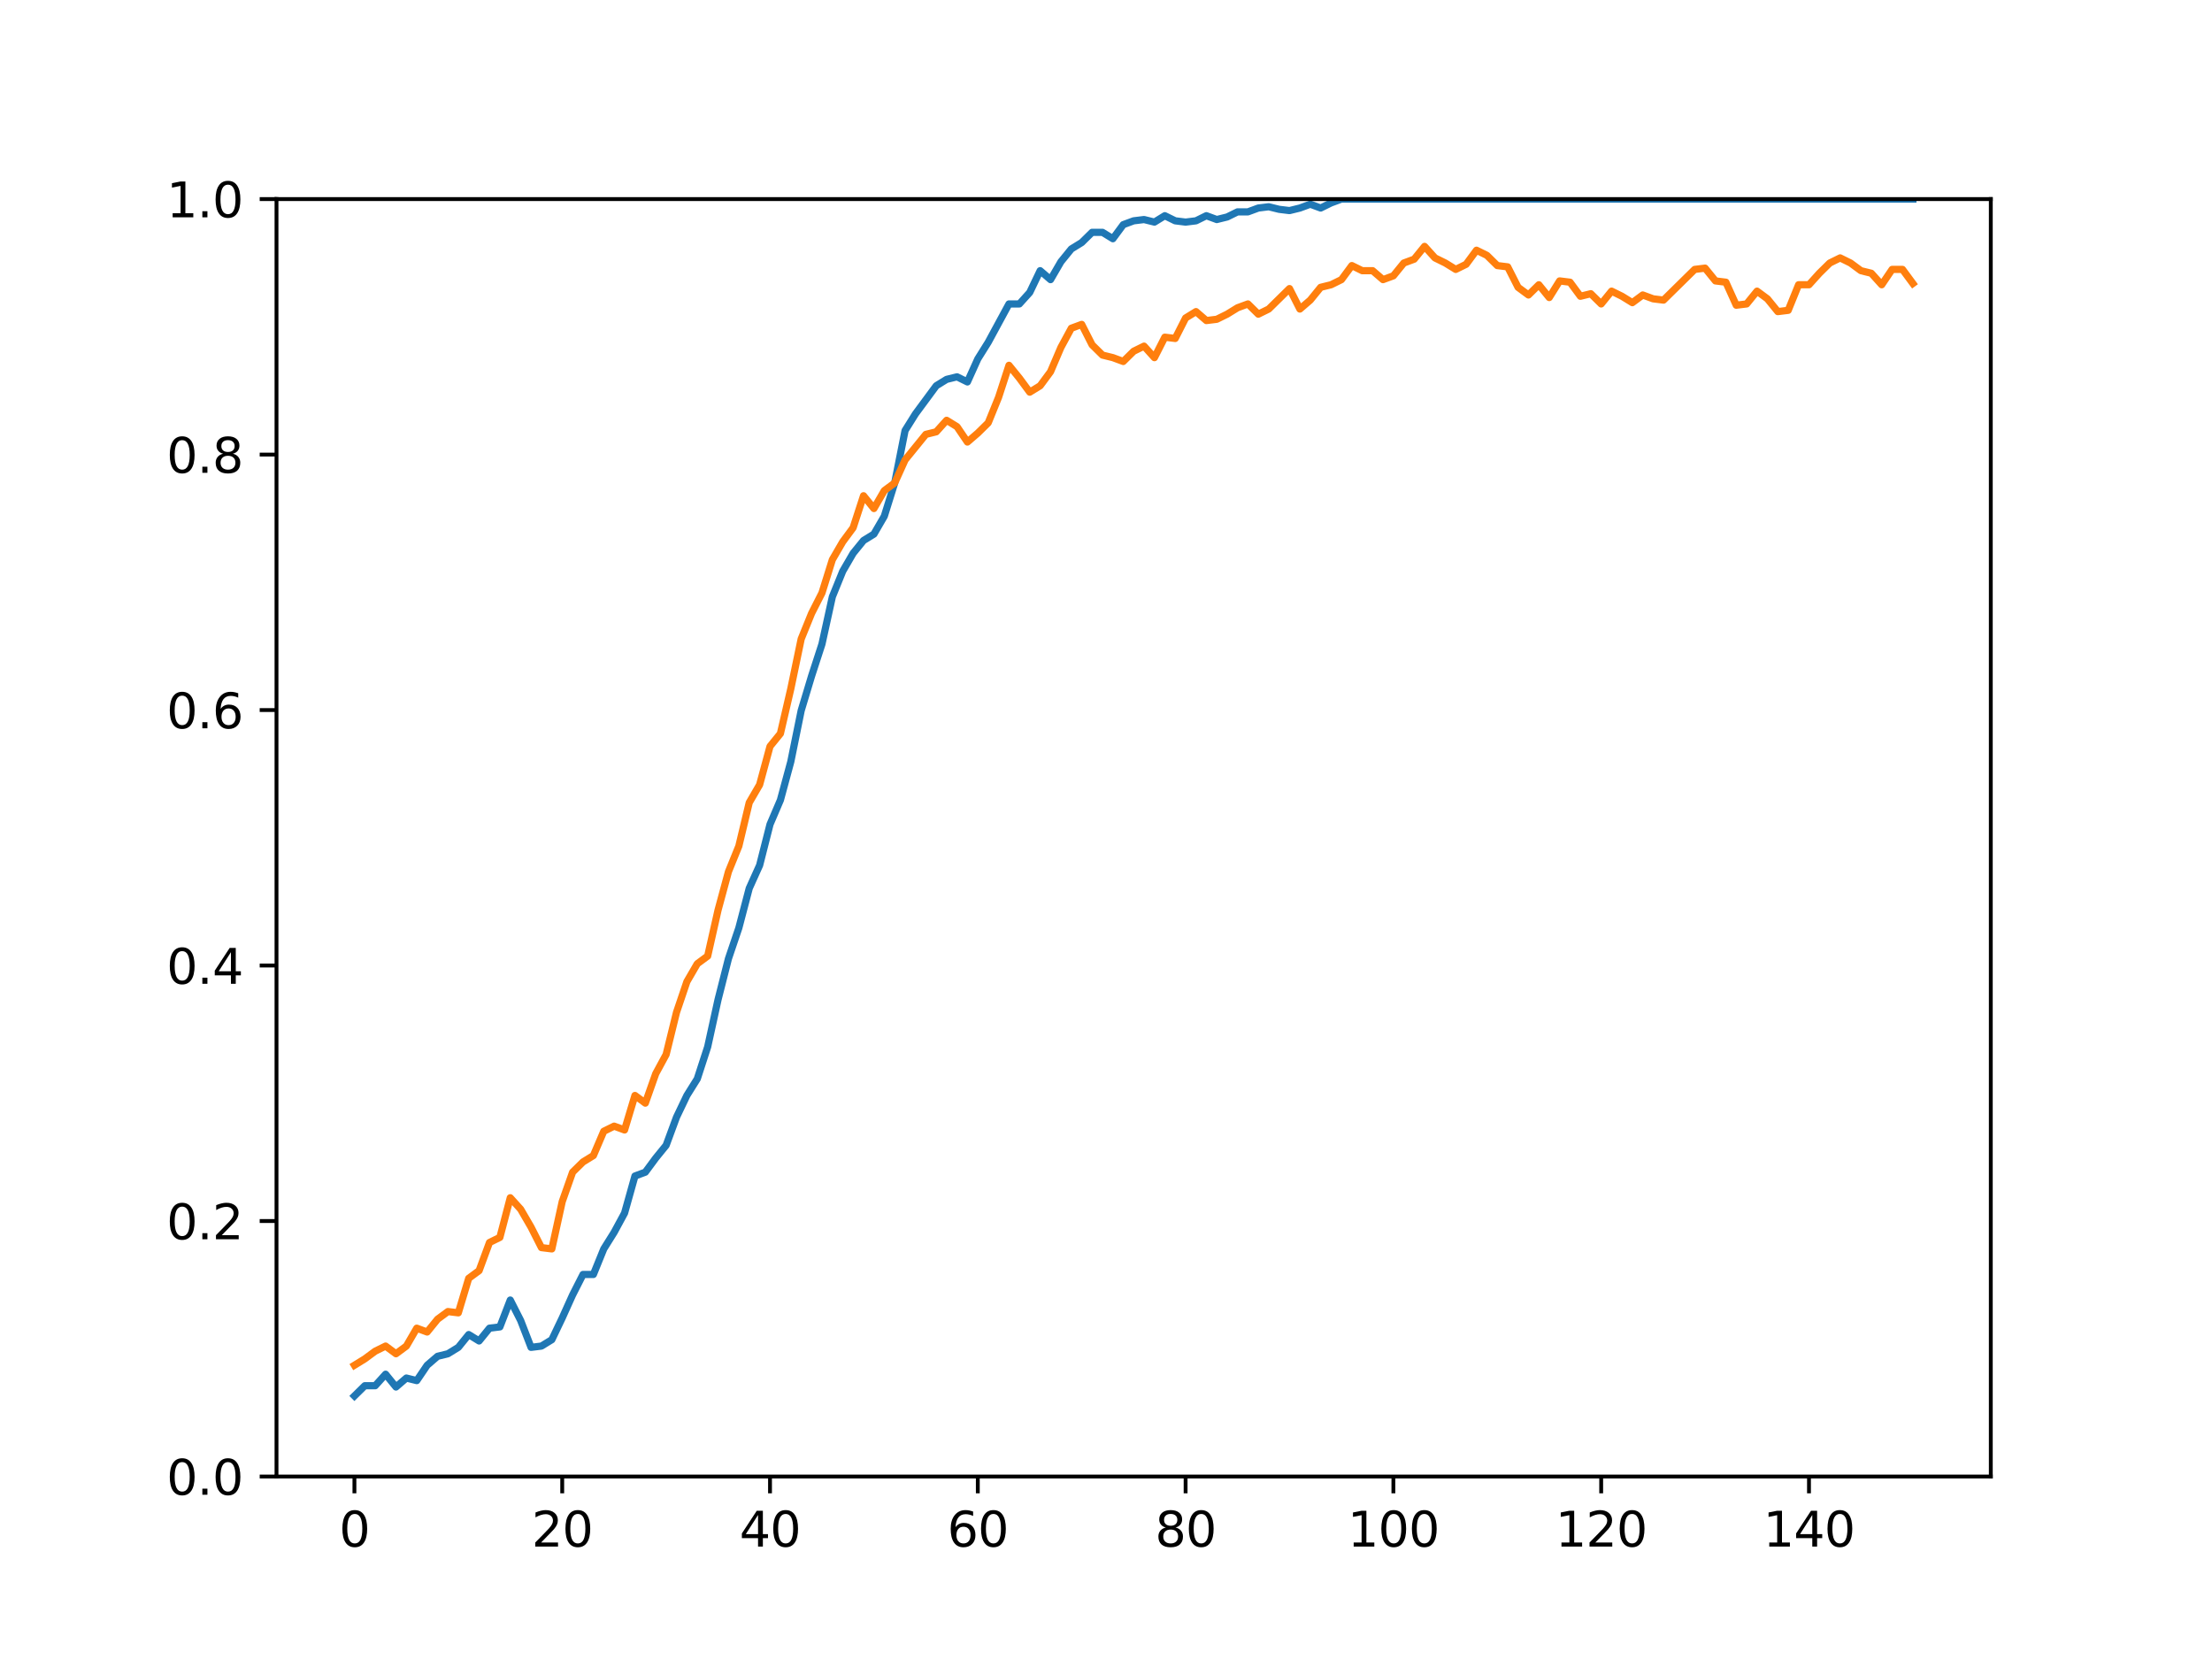 <?xml version="1.0" encoding="utf-8" standalone="no"?>
<!DOCTYPE svg PUBLIC "-//W3C//DTD SVG 1.1//EN"
  "http://www.w3.org/Graphics/SVG/1.1/DTD/svg11.dtd">
<svg height="345.6pt" version="1.1" viewBox="0 0 460.8 345.6" width="460.8pt" xmlns="http://www.w3.org/2000/svg" xmlns:xlink="http://www.w3.org/1999/xlink">
 <defs>
  <style type="text/css">*{stroke-linecap:butt;stroke-linejoin:round;}</style>
 </defs>
 <g id="figure_1">
  <g id="patch_1">
   <path d="M 0 345.6 
L 460.8 345.6 
L 460.8 0 
L 0 0 
z
" style="fill:#ffffff;"/>
  </g>
  <g id="axes_1">
   <g id="patch_2">
    <path d="M 57.6 307.584 
L 414.72 307.584 
L 414.72 41.472 
L 57.6 41.472 
z
" style="fill:#ffffff;"/>
   </g>
   <g id="matplotlib.axis_1">
    <g id="xtick_1">
     <g id="line2d_1">
      <defs>
       <path d="M 0 0 
L 0 3.5 
" id="m2dfa89af64" style="stroke:#000000;stroke-width:0.8;"/>
      </defs>
      <g>
       <use style="stroke:#000000;stroke-width:0.8;" x="73.833" xlink:href="#m2dfa89af64" y="307.584"/>
      </g>
     </g>
     <g id="text_1">
      <!-- 0 -->
      <g transform="translate(70.651 322.182)scale(0.1 -0.1)">
       <defs>
        <path d="M 2034 4250 
Q 1547 4250 1301 3770 
Q 1056 3291 1056 2328 
Q 1056 1369 1301 889 
Q 1547 409 2034 409 
Q 2525 409 2770 889 
Q 3016 1369 3016 2328 
Q 3016 3291 2770 3770 
Q 2525 4250 2034 4250 
z
M 2034 4750 
Q 2819 4750 3233 4129 
Q 3647 3509 3647 2328 
Q 3647 1150 3233 529 
Q 2819 -91 2034 -91 
Q 1250 -91 836 529 
Q 422 1150 422 2328 
Q 422 3509 836 4129 
Q 1250 4750 2034 4750 
z
" id="DejaVuSans-30" transform="scale(0.016)"/>
       </defs>
       <use xlink:href="#DejaVuSans-30"/>
      </g>
     </g>
    </g>
    <g id="xtick_2">
     <g id="line2d_2">
      <g>
       <use style="stroke:#000000;stroke-width:0.8;" x="117.12" xlink:href="#m2dfa89af64" y="307.584"/>
      </g>
     </g>
     <g id="text_2">
      <!-- 20 -->
      <g transform="translate(110.757 322.182)scale(0.1 -0.1)">
       <defs>
        <path d="M 1228 531 
L 3431 531 
L 3431 0 
L 469 0 
L 469 531 
Q 828 903 1448 1529 
Q 2069 2156 2228 2338 
Q 2531 2678 2651 2914 
Q 2772 3150 2772 3378 
Q 2772 3750 2511 3984 
Q 2250 4219 1831 4219 
Q 1534 4219 1204 4116 
Q 875 4013 500 3803 
L 500 4441 
Q 881 4594 1212 4672 
Q 1544 4750 1819 4750 
Q 2544 4750 2975 4387 
Q 3406 4025 3406 3419 
Q 3406 3131 3298 2873 
Q 3191 2616 2906 2266 
Q 2828 2175 2409 1742 
Q 1991 1309 1228 531 
z
" id="DejaVuSans-32" transform="scale(0.016)"/>
       </defs>
       <use xlink:href="#DejaVuSans-32"/>
       <use x="63.623" xlink:href="#DejaVuSans-30"/>
      </g>
     </g>
    </g>
    <g id="xtick_3">
     <g id="line2d_3">
      <g>
       <use style="stroke:#000000;stroke-width:0.8;" x="160.407" xlink:href="#m2dfa89af64" y="307.584"/>
      </g>
     </g>
     <g id="text_3">
      <!-- 40 -->
      <g transform="translate(154.045 322.182)scale(0.1 -0.1)">
       <defs>
        <path d="M 2419 4116 
L 825 1625 
L 2419 1625 
L 2419 4116 
z
M 2253 4666 
L 3047 4666 
L 3047 1625 
L 3713 1625 
L 3713 1100 
L 3047 1100 
L 3047 0 
L 2419 0 
L 2419 1100 
L 313 1100 
L 313 1709 
L 2253 4666 
z
" id="DejaVuSans-34" transform="scale(0.016)"/>
       </defs>
       <use xlink:href="#DejaVuSans-34"/>
       <use x="63.623" xlink:href="#DejaVuSans-30"/>
      </g>
     </g>
    </g>
    <g id="xtick_4">
     <g id="line2d_4">
      <g>
       <use style="stroke:#000000;stroke-width:0.8;" x="203.695" xlink:href="#m2dfa89af64" y="307.584"/>
      </g>
     </g>
     <g id="text_4">
      <!-- 60 -->
      <g transform="translate(197.332 322.182)scale(0.1 -0.1)">
       <defs>
        <path d="M 2113 2584 
Q 1688 2584 1439 2293 
Q 1191 2003 1191 1497 
Q 1191 994 1439 701 
Q 1688 409 2113 409 
Q 2538 409 2786 701 
Q 3034 994 3034 1497 
Q 3034 2003 2786 2293 
Q 2538 2584 2113 2584 
z
M 3366 4563 
L 3366 3988 
Q 3128 4100 2886 4159 
Q 2644 4219 2406 4219 
Q 1781 4219 1451 3797 
Q 1122 3375 1075 2522 
Q 1259 2794 1537 2939 
Q 1816 3084 2150 3084 
Q 2853 3084 3261 2657 
Q 3669 2231 3669 1497 
Q 3669 778 3244 343 
Q 2819 -91 2113 -91 
Q 1303 -91 875 529 
Q 447 1150 447 2328 
Q 447 3434 972 4092 
Q 1497 4750 2381 4750 
Q 2619 4750 2861 4703 
Q 3103 4656 3366 4563 
z
" id="DejaVuSans-36" transform="scale(0.016)"/>
       </defs>
       <use xlink:href="#DejaVuSans-36"/>
       <use x="63.623" xlink:href="#DejaVuSans-30"/>
      </g>
     </g>
    </g>
    <g id="xtick_5">
     <g id="line2d_5">
      <g>
       <use style="stroke:#000000;stroke-width:0.8;" x="246.982" xlink:href="#m2dfa89af64" y="307.584"/>
      </g>
     </g>
     <g id="text_5">
      <!-- 80 -->
      <g transform="translate(240.619 322.182)scale(0.1 -0.1)">
       <defs>
        <path d="M 2034 2216 
Q 1584 2216 1326 1975 
Q 1069 1734 1069 1313 
Q 1069 891 1326 650 
Q 1584 409 2034 409 
Q 2484 409 2743 651 
Q 3003 894 3003 1313 
Q 3003 1734 2745 1975 
Q 2488 2216 2034 2216 
z
M 1403 2484 
Q 997 2584 770 2862 
Q 544 3141 544 3541 
Q 544 4100 942 4425 
Q 1341 4750 2034 4750 
Q 2731 4750 3128 4425 
Q 3525 4100 3525 3541 
Q 3525 3141 3298 2862 
Q 3072 2584 2669 2484 
Q 3125 2378 3379 2068 
Q 3634 1759 3634 1313 
Q 3634 634 3220 271 
Q 2806 -91 2034 -91 
Q 1263 -91 848 271 
Q 434 634 434 1313 
Q 434 1759 690 2068 
Q 947 2378 1403 2484 
z
M 1172 3481 
Q 1172 3119 1398 2916 
Q 1625 2713 2034 2713 
Q 2441 2713 2670 2916 
Q 2900 3119 2900 3481 
Q 2900 3844 2670 4047 
Q 2441 4250 2034 4250 
Q 1625 4250 1398 4047 
Q 1172 3844 1172 3481 
z
" id="DejaVuSans-38" transform="scale(0.016)"/>
       </defs>
       <use xlink:href="#DejaVuSans-38"/>
       <use x="63.623" xlink:href="#DejaVuSans-30"/>
      </g>
     </g>
    </g>
    <g id="xtick_6">
     <g id="line2d_6">
      <g>
       <use style="stroke:#000000;stroke-width:0.8;" x="290.269" xlink:href="#m2dfa89af64" y="307.584"/>
      </g>
     </g>
     <g id="text_6">
      <!-- 100 -->
      <g transform="translate(280.725 322.182)scale(0.1 -0.1)">
       <defs>
        <path d="M 794 531 
L 1825 531 
L 1825 4091 
L 703 3866 
L 703 4441 
L 1819 4666 
L 2450 4666 
L 2450 531 
L 3481 531 
L 3481 0 
L 794 0 
L 794 531 
z
" id="DejaVuSans-31" transform="scale(0.016)"/>
       </defs>
       <use xlink:href="#DejaVuSans-31"/>
       <use x="63.623" xlink:href="#DejaVuSans-30"/>
       <use x="127.246" xlink:href="#DejaVuSans-30"/>
      </g>
     </g>
    </g>
    <g id="xtick_7">
     <g id="line2d_7">
      <g>
       <use style="stroke:#000000;stroke-width:0.8;" x="333.556" xlink:href="#m2dfa89af64" y="307.584"/>
      </g>
     </g>
     <g id="text_7">
      <!-- 120 -->
      <g transform="translate(324.013 322.182)scale(0.1 -0.1)">
       <use xlink:href="#DejaVuSans-31"/>
       <use x="63.623" xlink:href="#DejaVuSans-32"/>
       <use x="127.246" xlink:href="#DejaVuSans-30"/>
      </g>
     </g>
    </g>
    <g id="xtick_8">
     <g id="line2d_8">
      <g>
       <use style="stroke:#000000;stroke-width:0.8;" x="376.844" xlink:href="#m2dfa89af64" y="307.584"/>
      </g>
     </g>
     <g id="text_8">
      <!-- 140 -->
      <g transform="translate(367.3 322.182)scale(0.1 -0.1)">
       <use xlink:href="#DejaVuSans-31"/>
       <use x="63.623" xlink:href="#DejaVuSans-34"/>
       <use x="127.246" xlink:href="#DejaVuSans-30"/>
      </g>
     </g>
    </g>
   </g>
   <g id="matplotlib.axis_2">
    <g id="ytick_1">
     <g id="line2d_9">
      <defs>
       <path d="M 0 0 
L -3.5 0 
" id="m8f706c6156" style="stroke:#000000;stroke-width:0.8;"/>
      </defs>
      <g>
       <use style="stroke:#000000;stroke-width:0.8;" x="57.6" xlink:href="#m8f706c6156" y="307.584"/>
      </g>
     </g>
     <g id="text_9">
      <!-- 0.0 -->
      <g transform="translate(34.697 311.383)scale(0.1 -0.1)">
       <defs>
        <path d="M 684 794 
L 1344 794 
L 1344 0 
L 684 0 
L 684 794 
z
" id="DejaVuSans-2e" transform="scale(0.016)"/>
       </defs>
       <use xlink:href="#DejaVuSans-30"/>
       <use x="63.623" xlink:href="#DejaVuSans-2e"/>
       <use x="95.41" xlink:href="#DejaVuSans-30"/>
      </g>
     </g>
    </g>
    <g id="ytick_2">
     <g id="line2d_10">
      <g>
       <use style="stroke:#000000;stroke-width:0.8;" x="57.6" xlink:href="#m8f706c6156" y="254.362"/>
      </g>
     </g>
     <g id="text_10">
      <!-- 0.2 -->
      <g transform="translate(34.697 258.161)scale(0.1 -0.1)">
       <use xlink:href="#DejaVuSans-30"/>
       <use x="63.623" xlink:href="#DejaVuSans-2e"/>
       <use x="95.41" xlink:href="#DejaVuSans-32"/>
      </g>
     </g>
    </g>
    <g id="ytick_3">
     <g id="line2d_11">
      <g>
       <use style="stroke:#000000;stroke-width:0.8;" x="57.6" xlink:href="#m8f706c6156" y="201.139"/>
      </g>
     </g>
     <g id="text_11">
      <!-- 0.4 -->
      <g transform="translate(34.697 204.938)scale(0.1 -0.1)">
       <use xlink:href="#DejaVuSans-30"/>
       <use x="63.623" xlink:href="#DejaVuSans-2e"/>
       <use x="95.41" xlink:href="#DejaVuSans-34"/>
      </g>
     </g>
    </g>
    <g id="ytick_4">
     <g id="line2d_12">
      <g>
       <use style="stroke:#000000;stroke-width:0.8;" x="57.6" xlink:href="#m8f706c6156" y="147.917"/>
      </g>
     </g>
     <g id="text_12">
      <!-- 0.6 -->
      <g transform="translate(34.697 151.716)scale(0.1 -0.1)">
       <use xlink:href="#DejaVuSans-30"/>
       <use x="63.623" xlink:href="#DejaVuSans-2e"/>
       <use x="95.41" xlink:href="#DejaVuSans-36"/>
      </g>
     </g>
    </g>
    <g id="ytick_5">
     <g id="line2d_13">
      <g>
       <use style="stroke:#000000;stroke-width:0.8;" x="57.6" xlink:href="#m8f706c6156" y="94.694"/>
      </g>
     </g>
     <g id="text_13">
      <!-- 0.8 -->
      <g transform="translate(34.697 98.494)scale(0.1 -0.1)">
       <use xlink:href="#DejaVuSans-30"/>
       <use x="63.623" xlink:href="#DejaVuSans-2e"/>
       <use x="95.41" xlink:href="#DejaVuSans-38"/>
      </g>
     </g>
    </g>
    <g id="ytick_6">
     <g id="line2d_14">
      <g>
       <use style="stroke:#000000;stroke-width:0.8;" x="57.6" xlink:href="#m8f706c6156" y="41.472"/>
      </g>
     </g>
     <g id="text_14">
      <!-- 1.0 -->
      <g transform="translate(34.697 45.271)scale(0.1 -0.1)">
       <use xlink:href="#DejaVuSans-31"/>
       <use x="63.623" xlink:href="#DejaVuSans-2e"/>
       <use x="95.41" xlink:href="#DejaVuSans-30"/>
      </g>
     </g>
    </g>
   </g>
   <g id="line2d_15">
    <path clip-path="url(#pde00348627)" d="M 73.833 290.802 
L 75.997 288.671 
L 78.161 288.671 
L 80.326 286.274 
L 82.49 288.938 
L 84.655 287.073 
L 86.819 287.606 
L 88.983 284.409 
L 91.148 282.544 
L 93.312 282.012 
L 95.476 280.68 
L 97.641 278.016 
L 99.805 279.348 
L 101.969 276.684 
L 104.134 276.418 
L 106.298 270.824 
L 108.463 275.086 
L 110.627 280.68 
L 112.791 280.413 
L 114.956 279.082 
L 117.12 274.553 
L 119.284 269.758 
L 121.449 265.496 
L 123.613 265.496 
L 125.777 260.169 
L 127.942 256.706 
L 130.106 252.71 
L 132.271 244.985 
L 134.435 244.186 
L 136.599 241.256 
L 138.764 238.592 
L 140.928 232.732 
L 143.092 228.203 
L 145.257 224.74 
L 147.421 218.081 
L 149.585 208.225 
L 151.75 199.701 
L 153.914 193.308 
L 156.079 185.05 
L 158.243 180.255 
L 160.407 171.731 
L 162.572 166.67 
L 164.736 158.678 
L 166.9 148.023 
L 169.065 140.831 
L 171.229 134.172 
L 173.393 124.316 
L 175.558 118.988 
L 177.722 115.259 
L 179.887 112.595 
L 182.051 111.263 
L 184.215 107.534 
L 186.38 100.608 
L 188.544 89.686 
L 190.708 86.224 
L 195.037 80.363 
L 197.201 79.031 
L 199.366 78.499 
L 201.53 79.564 
L 203.695 74.769 
L 205.859 71.306 
L 210.188 63.315 
L 212.352 63.315 
L 214.516 60.918 
L 216.681 56.389 
L 218.845 58.254 
L 221.009 54.525 
L 223.174 51.861 
L 225.338 50.529 
L 227.503 48.398 
L 229.667 48.398 
L 231.831 49.73 
L 233.996 46.8 
L 236.16 46 
L 238.324 45.734 
L 240.489 46.267 
L 242.653 44.935 
L 244.817 46 
L 246.982 46.267 
L 249.146 46 
L 251.311 44.935 
L 253.475 45.734 
L 255.639 45.201 
L 257.804 44.136 
L 259.968 44.136 
L 262.132 43.337 
L 264.297 43.07 
L 266.461 43.603 
L 268.625 43.869 
L 270.79 43.337 
L 272.954 42.538 
L 275.119 43.337 
L 277.283 42.271 
L 279.447 41.472 
L 398.487 41.472 
L 398.487 41.472 
" style="fill:none;stroke:#1f77b4;stroke-linecap:square;stroke-width:1.5;"/>
   </g>
   <g id="line2d_16">
    <path clip-path="url(#pde00348627)" d="M 73.833 284.409 
L 75.997 283.077 
L 78.161 281.479 
L 80.326 280.413 
L 82.49 282.012 
L 84.655 280.413 
L 86.819 276.684 
L 88.983 277.483 
L 91.148 274.819 
L 93.312 273.221 
L 95.476 273.488 
L 97.641 266.295 
L 99.805 264.697 
L 101.969 258.837 
L 104.134 257.771 
L 106.298 249.514 
L 108.463 251.911 
L 110.627 255.64 
L 112.791 259.902 
L 114.956 260.169 
L 117.12 250.313 
L 119.284 244.186 
L 121.449 242.055 
L 123.613 240.723 
L 125.777 235.662 
L 127.942 234.596 
L 130.106 235.395 
L 132.271 228.203 
L 134.435 229.802 
L 136.599 223.675 
L 138.764 219.679 
L 140.928 210.889 
L 143.092 204.496 
L 145.257 200.766 
L 147.421 199.168 
L 149.585 189.578 
L 151.75 181.587 
L 153.914 176.259 
L 156.079 167.203 
L 158.243 163.473 
L 160.407 155.482 
L 162.572 152.818 
L 164.736 143.495 
L 166.9 133.106 
L 169.065 127.779 
L 171.229 123.517 
L 173.393 116.591 
L 175.558 112.861 
L 177.722 109.931 
L 179.887 103.272 
L 182.051 105.936 
L 184.215 102.206 
L 186.38 100.608 
L 188.544 95.813 
L 192.873 90.486 
L 195.037 89.953 
L 197.201 87.555 
L 199.366 88.887 
L 201.53 92.084 
L 203.695 90.219 
L 205.859 88.088 
L 208.023 82.761 
L 210.188 76.101 
L 212.352 78.765 
L 214.516 81.695 
L 216.681 80.363 
L 218.845 77.433 
L 221.009 72.372 
L 223.174 68.376 
L 225.338 67.577 
L 227.503 71.839 
L 229.667 73.97 
L 231.831 74.503 
L 233.996 75.302 
L 236.16 73.171 
L 238.324 72.106 
L 240.489 74.503 
L 242.653 70.241 
L 244.817 70.507 
L 246.982 66.245 
L 249.146 64.913 
L 251.311 66.778 
L 253.475 66.512 
L 255.639 65.446 
L 257.804 64.114 
L 259.968 63.315 
L 262.132 65.446 
L 264.297 64.381 
L 268.625 60.118 
L 270.79 64.381 
L 272.954 62.516 
L 275.119 59.852 
L 277.283 59.319 
L 279.447 58.254 
L 281.612 55.324 
L 283.776 56.389 
L 285.94 56.389 
L 288.105 58.254 
L 290.269 57.455 
L 292.433 54.791 
L 294.598 53.992 
L 296.762 51.328 
L 298.927 53.725 
L 301.091 54.791 
L 303.255 56.123 
L 305.42 55.057 
L 307.584 52.127 
L 309.748 53.193 
L 311.913 55.324 
L 314.077 55.59 
L 316.241 59.852 
L 318.406 61.45 
L 320.57 59.319 
L 322.735 61.983 
L 324.899 58.52 
L 327.063 58.787 
L 329.228 61.717 
L 331.392 61.184 
L 333.556 63.315 
L 335.721 60.651 
L 337.885 61.717 
L 340.049 63.049 
L 342.214 61.45 
L 344.378 62.25 
L 346.543 62.516 
L 353.036 56.123 
L 355.2 55.856 
L 357.364 58.52 
L 359.529 58.787 
L 361.693 63.581 
L 363.857 63.315 
L 366.022 60.651 
L 368.186 62.25 
L 370.351 64.913 
L 372.515 64.647 
L 374.679 59.319 
L 376.844 59.319 
L 379.008 56.922 
L 381.172 54.791 
L 383.337 53.725 
L 385.501 54.791 
L 387.665 56.389 
L 389.83 56.922 
L 391.994 59.319 
L 394.159 56.123 
L 396.323 56.123 
L 398.487 59.053 
L 398.487 59.053 
" style="fill:none;stroke:#ff7f0e;stroke-linecap:square;stroke-width:1.5;"/>
   </g>
   <g id="patch_3">
    <path d="M 57.6 307.584 
L 57.6 41.472 
" style="fill:none;stroke:#000000;stroke-linecap:square;stroke-linejoin:miter;stroke-width:0.8;"/>
   </g>
   <g id="patch_4">
    <path d="M 414.72 307.584 
L 414.72 41.472 
" style="fill:none;stroke:#000000;stroke-linecap:square;stroke-linejoin:miter;stroke-width:0.8;"/>
   </g>
   <g id="patch_5">
    <path d="M 57.6 307.584 
L 414.72 307.584 
" style="fill:none;stroke:#000000;stroke-linecap:square;stroke-linejoin:miter;stroke-width:0.8;"/>
   </g>
   <g id="patch_6">
    <path d="M 57.6 41.472 
L 414.72 41.472 
" style="fill:none;stroke:#000000;stroke-linecap:square;stroke-linejoin:miter;stroke-width:0.8;"/>
   </g>
  </g>
 </g>
 <defs>
  <clipPath id="pde00348627">
   <rect height="266.112" width="357.12" x="57.6" y="41.472"/>
  </clipPath>
 </defs>
</svg>

